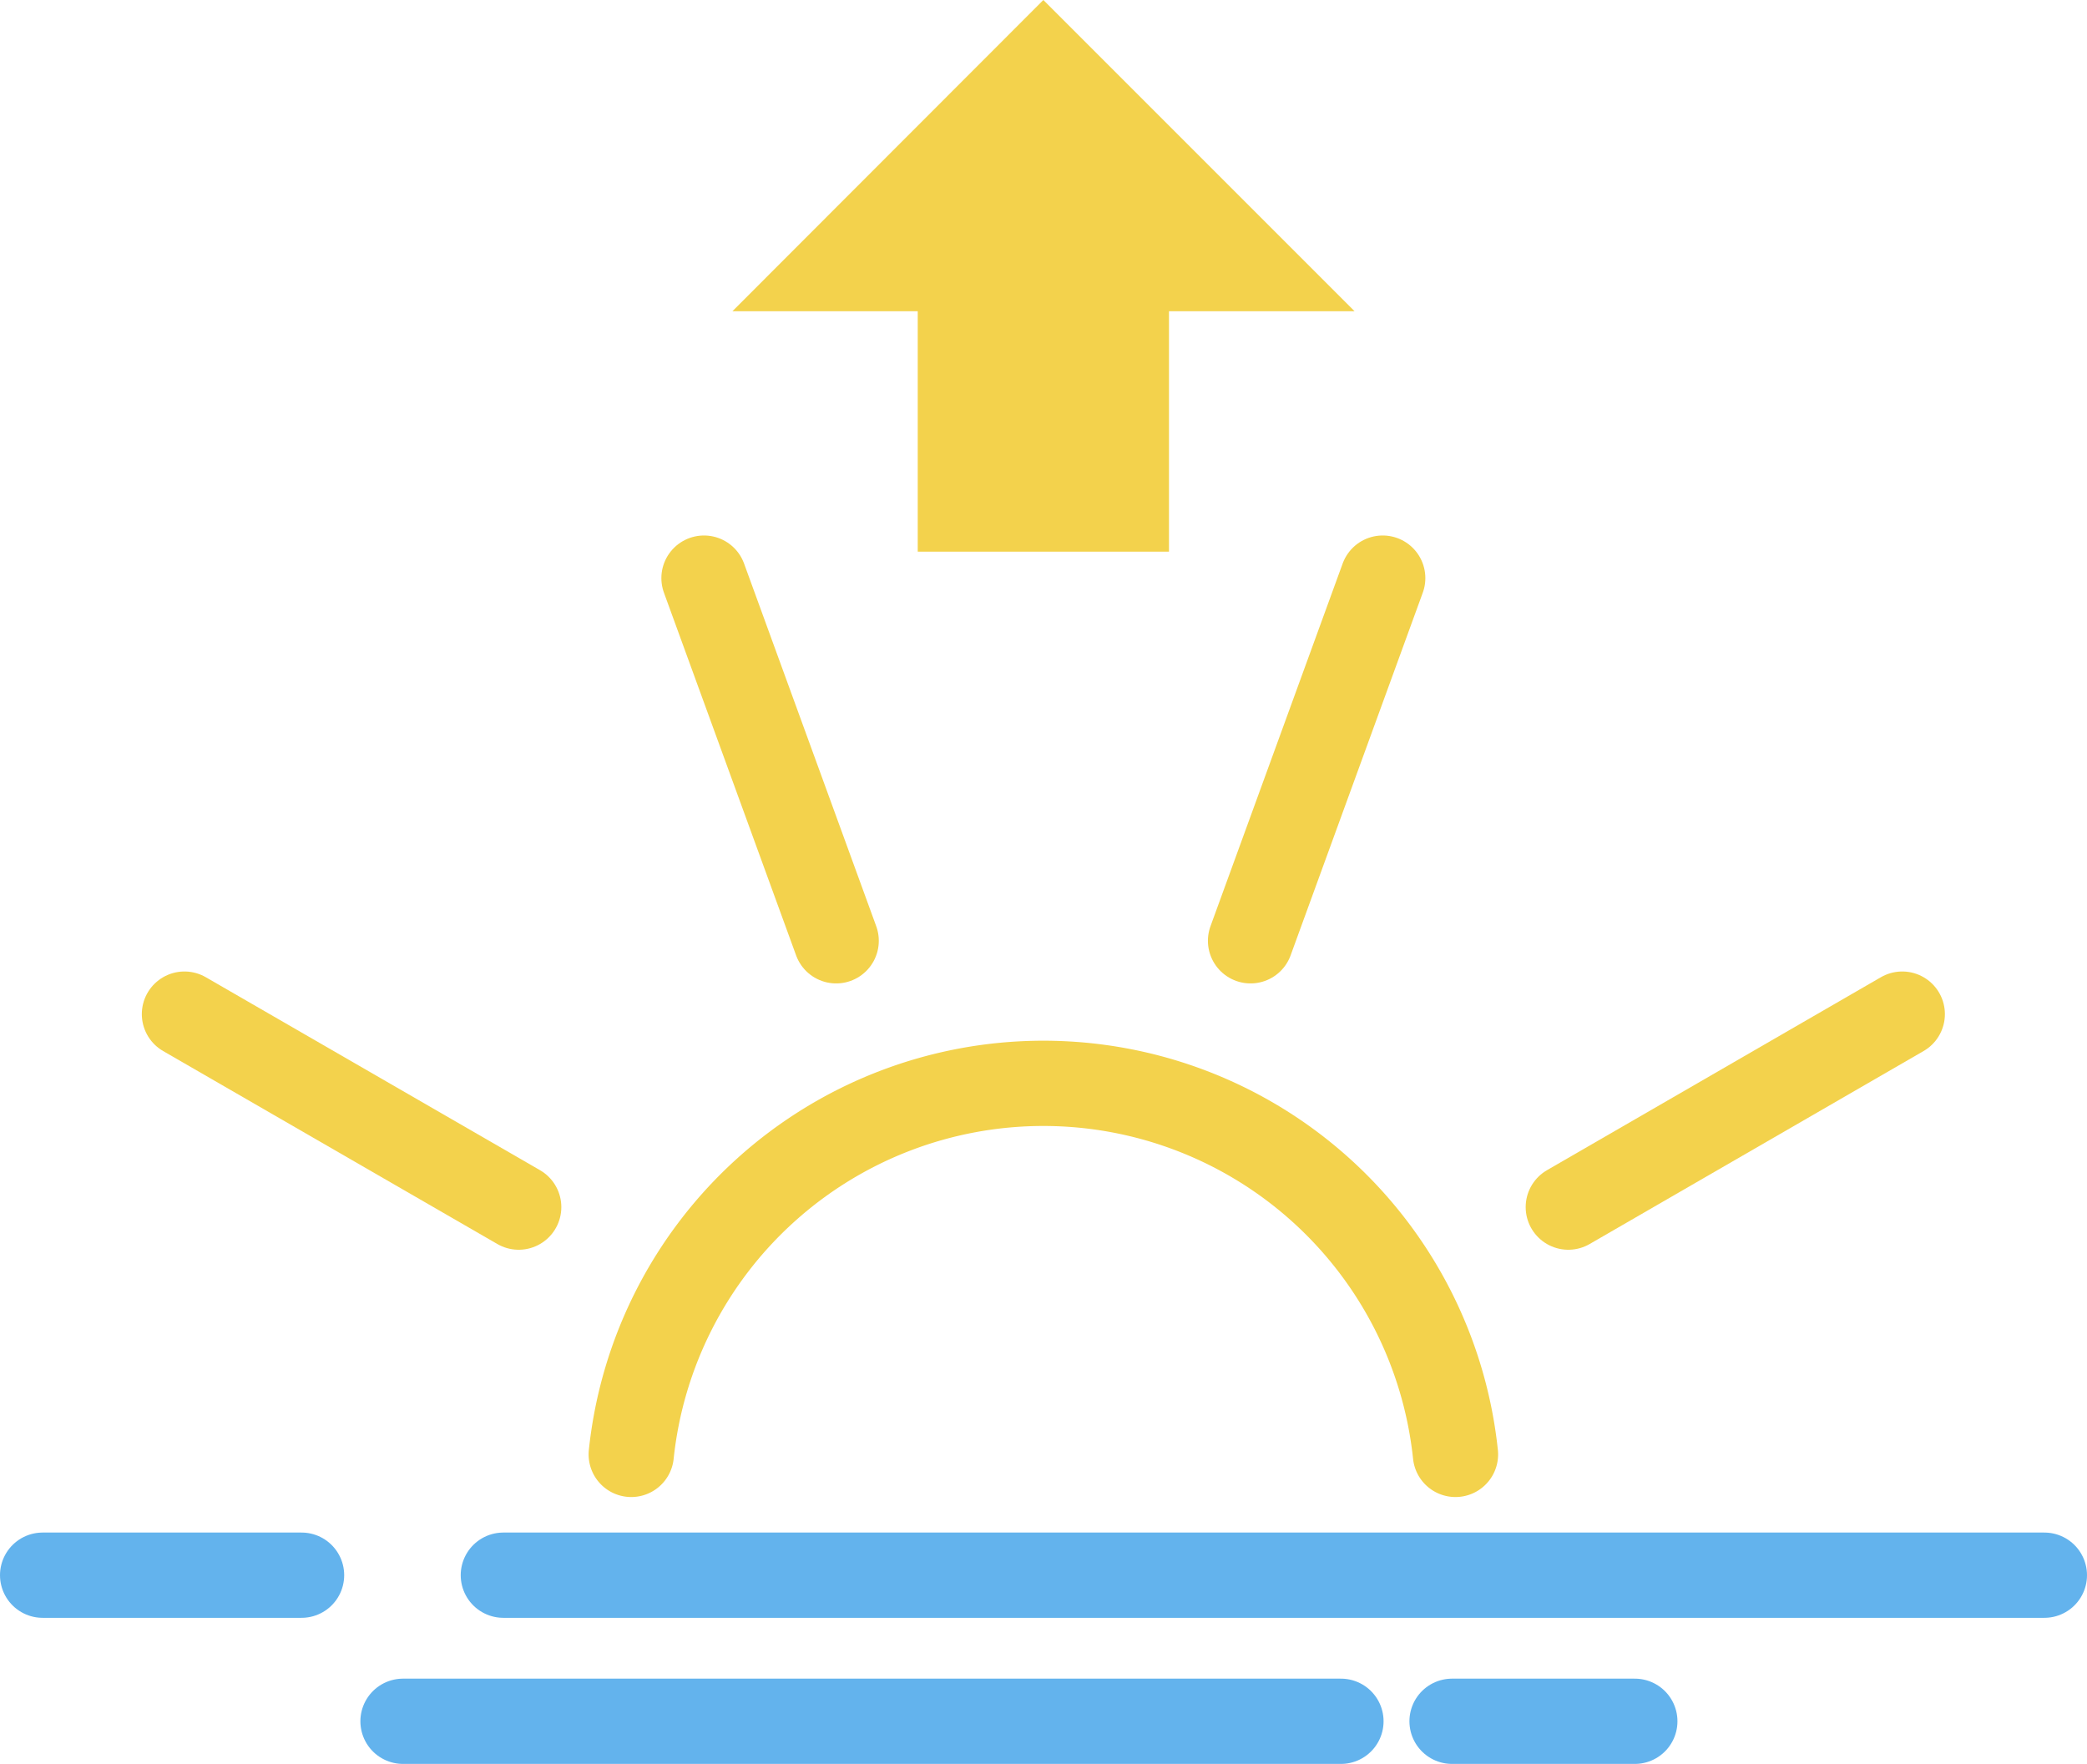 <svg xmlns="http://www.w3.org/2000/svg" viewBox="0 0 73.43 62.06"><defs><style>.cls-1,.cls-2{fill:none;stroke-linecap:round;stroke-width:3px;}.cls-1{stroke:#f3d24c;stroke-miterlimit:10;}.cls-2{stroke:#63b3ed;stroke-linejoin:round;}.cls-3{fill:#f3d24c;}</style></defs><g id="Layer_2" data-name="Layer 2"><g id="Icons"><line class="cls-1" x1="55.18" y1="42.47" x2="66.93" y2="35.68"/><line class="cls-1" x1="44" y1="33.1" x2="48.65" y2="20.34"/><line class="cls-1" x1="29.42" y1="33.1" x2="24.77" y2="20.34"/><line class="cls-1" x1="18.25" y1="42.47" x2="6.49" y2="35.68"/><path class="cls-1" d="M51.21,51.17a14.58,14.58,0,0,0-29,0"/><line class="cls-2" x1="71.93" y1="55.42" x2="17.71" y2="55.42"/><line class="cls-2" x1="10.61" y1="55.42" x2="1.5" y2="55.42"/><line class="cls-2" x1="14.18" y1="60.56" x2="47.18" y2="60.56"/><line class="cls-2" x1="51.09" y1="60.56" x2="57.52" y2="60.56"/><polygon class="cls-3" points="47.66 10.95 36.71 0 25.77 10.95 32.29 10.95 32.29 19.41 41.13 19.41 41.13 10.95 47.66 10.95"/></g></g></svg>